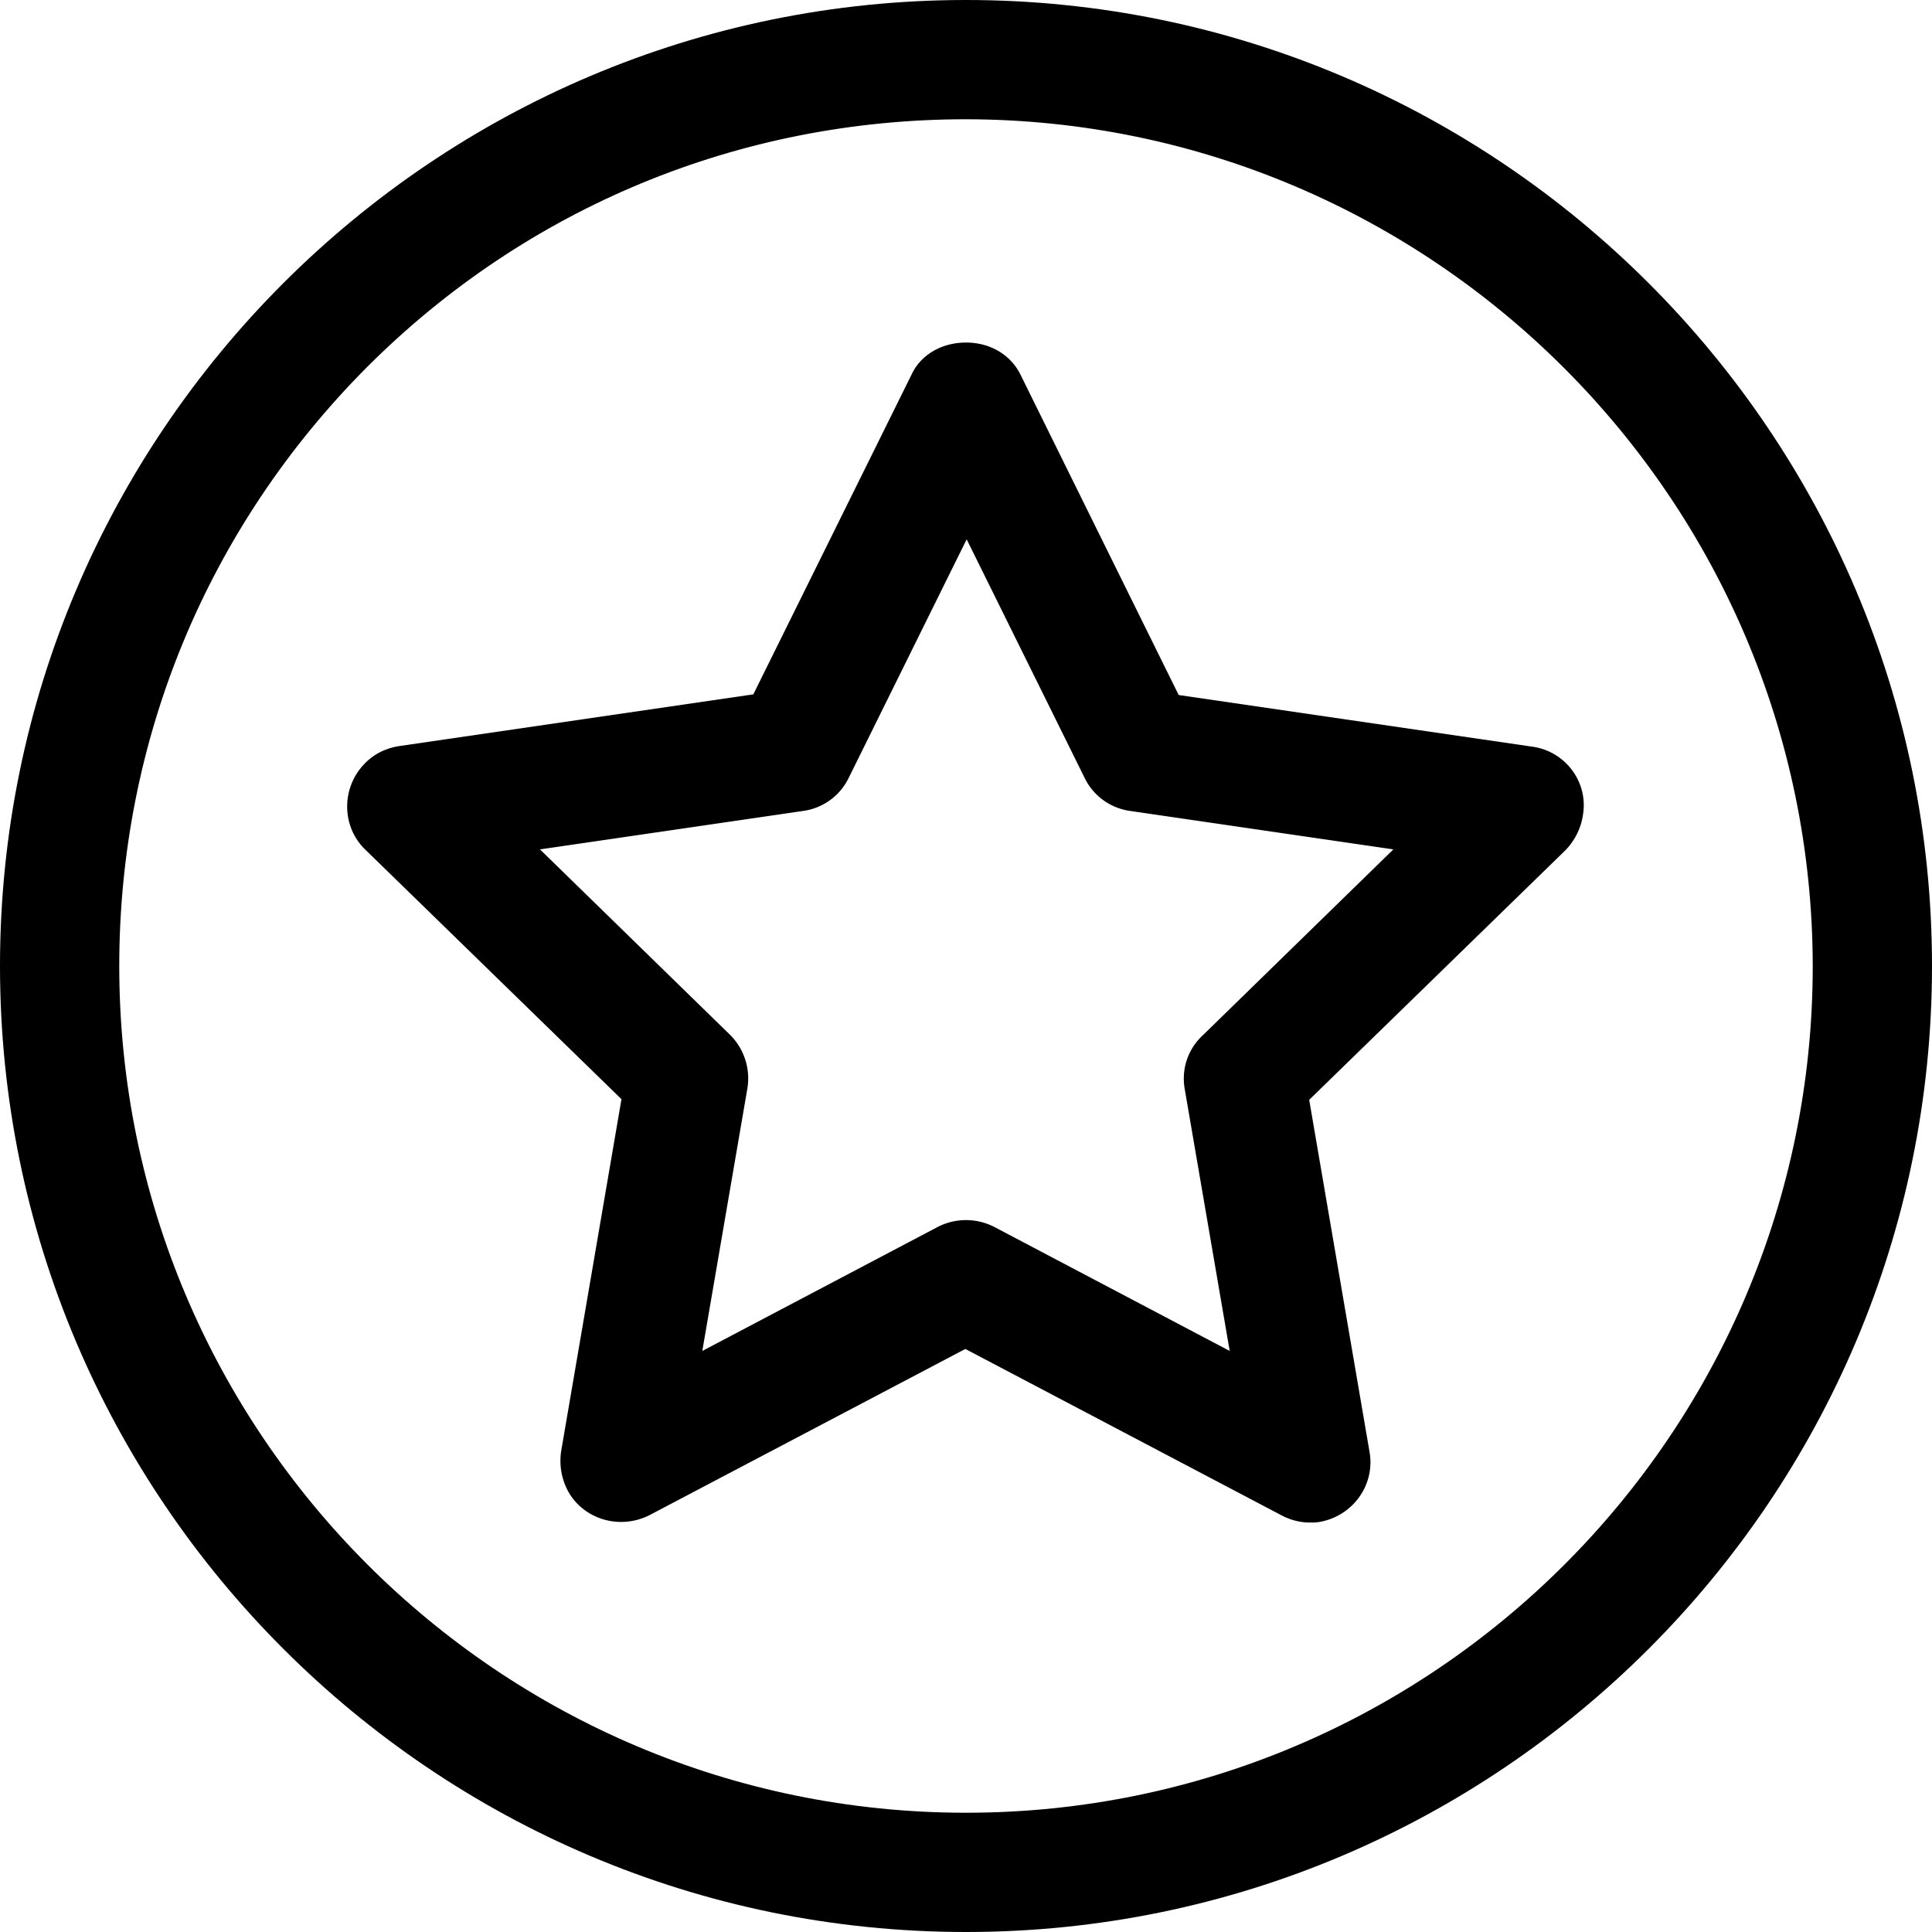 <svg xmlns="http://www.w3.org/2000/svg" viewBox="87.2 135.2 291.6 291.6" width="48" height="48"><path d="M318.5 247.9l-53.4-7.8-23.9-48.4c-1.5-3-4.6-4.8-8.2-4.8-3.6 0-6.8 1.8-8.2 4.8L200.9 240l-53.4 7.8c-2 .3-3.9 1.2-5.3 2.7-3.5 3.6-3.5 9.5.2 13l38.6 37.6-9.1 53.1c-.3 2 0 4 .9 5.8 1.1 2.2 3.1 3.8 5.4 4.5 2.3.7 4.8.5 7-.6l47.7-25.1 47.7 25.1c1.3.7 2.8 1.1 4.3 1.1.5 0 1 0 1.5-.1 5-.9 8.4-5.6 7.5-10.6l-9.1-53.1 38.6-37.6c1.4-1.4 2.4-3.3 2.7-5.3.9-5-2.6-9.7-7.6-10.4zM266 299.5l6.8 39.6-35.5-18.7a9.33 9.33 0 00-8.6 0l-35.5 18.7 6.8-39.6c.5-3-.5-6-2.6-8.1l-28.7-28 39.7-5.8a9 9 0 006.9-5l17.8-36 17.8 36a9 9 0 006.9 5l39.7 5.8-28.7 28c-2.3 2.1-3.3 5.1-2.8 8.1z"/><path d="M233 135.2c-80.4 0-145.8 65.4-145.8 145.8S152.6 426.8 233 426.8 378.8 361.4 378.8 281 313.4 135.2 233 135.2zm0 273.6c-70.5 0-127.8-57.3-127.8-127.8 0-34.1 13.3-66.2 37.4-90.4 24.1-24.1 56.2-37.4 90.4-37.4 70.4.1 127.7 57.4 127.8 127.8 0 70.5-57.3 127.8-127.8 127.8z"/></svg>